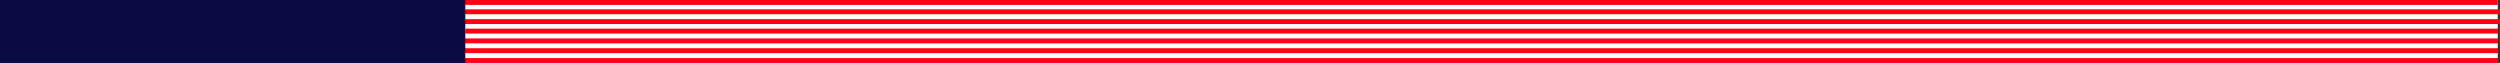 <?xml version="1.0" encoding="UTF-8" standalone="no"?>
<!-- Created with Inkscape (http://www.inkscape.org/) -->

<svg
   width="3440.655mm"
   height="86.621mm"
   viewBox="0 0 3440.655 86.621"
   version="1.1"
   id="svg14614"
   xmlns="http://www.w3.org/2000/svg"
   >
  <rect x="0" y="0" width="3440.655" height="86.621" fill="#333333" stroke="none"/>
  <defs
     id="defs14611" />
  <g
     id="layer1"
     transform="translate(-1.48,-52.124)">
    <rect
       style="fill:#ffffff;fill-opacity:1;stroke-width:0.724"
       id="rect14640"
       width="3437.558"
       height="86.378"
       x="1.48"
       y="52.124" />
    <rect
       style="fill:#ff0014;fill-opacity:1;stroke-width:0.613"
       id="rect14808"
       width="2834.518"
       height="6.743"
       x="604.52"
       y="52.124" />
    <rect
       style="fill:#ff0014;fill-opacity:1;stroke-width:0.611"
       id="rect14808-5"
       width="2814.794"
       height="6.743"
       x="627.341"
       y="64.988" />
    <rect
       style="fill:#ff0014;fill-opacity:1;stroke-width:0.611"
       id="rect14808-22"
       width="2812.459"
       height="6.743"
       x="629.676"
       y="78.475" />
    <rect
       style="fill:#ff0014;fill-opacity:1;stroke-width:0.609"
       id="rect14808-9"
       width="2797.834"
       height="6.743"
       x="641.859"
       y="91.54" />
    <rect
       style="fill:#ff0014;fill-opacity:1;stroke-width:0.675"
       id="rect14808-9-7-6"
       width="3438.213"
       height="6.743"
       x="1.48"
       y="105.027" />
    <rect
       style="fill:#ff0014;fill-opacity:1;stroke-width:0.675"
       id="rect14808-9-7-2"
       width="3438.213"
       height="6.743"
       x="1.48"
       y="118.514" />
    <rect
       style="fill:#ff0014;fill-opacity:1;stroke-width:0.675"
       id="rect14808-9-7-3"
       width="3438.213"
       height="6.743"
       x="1.48"
       y="132.001" />
    <rect
       style="fill:#0b0b44;fill-opacity:1;stroke-width:0.416"
       id="rect14664"
       width="640.379"
       height="86.892"
       x="1.48"
       y="52.124" />
  </g>
</svg>
